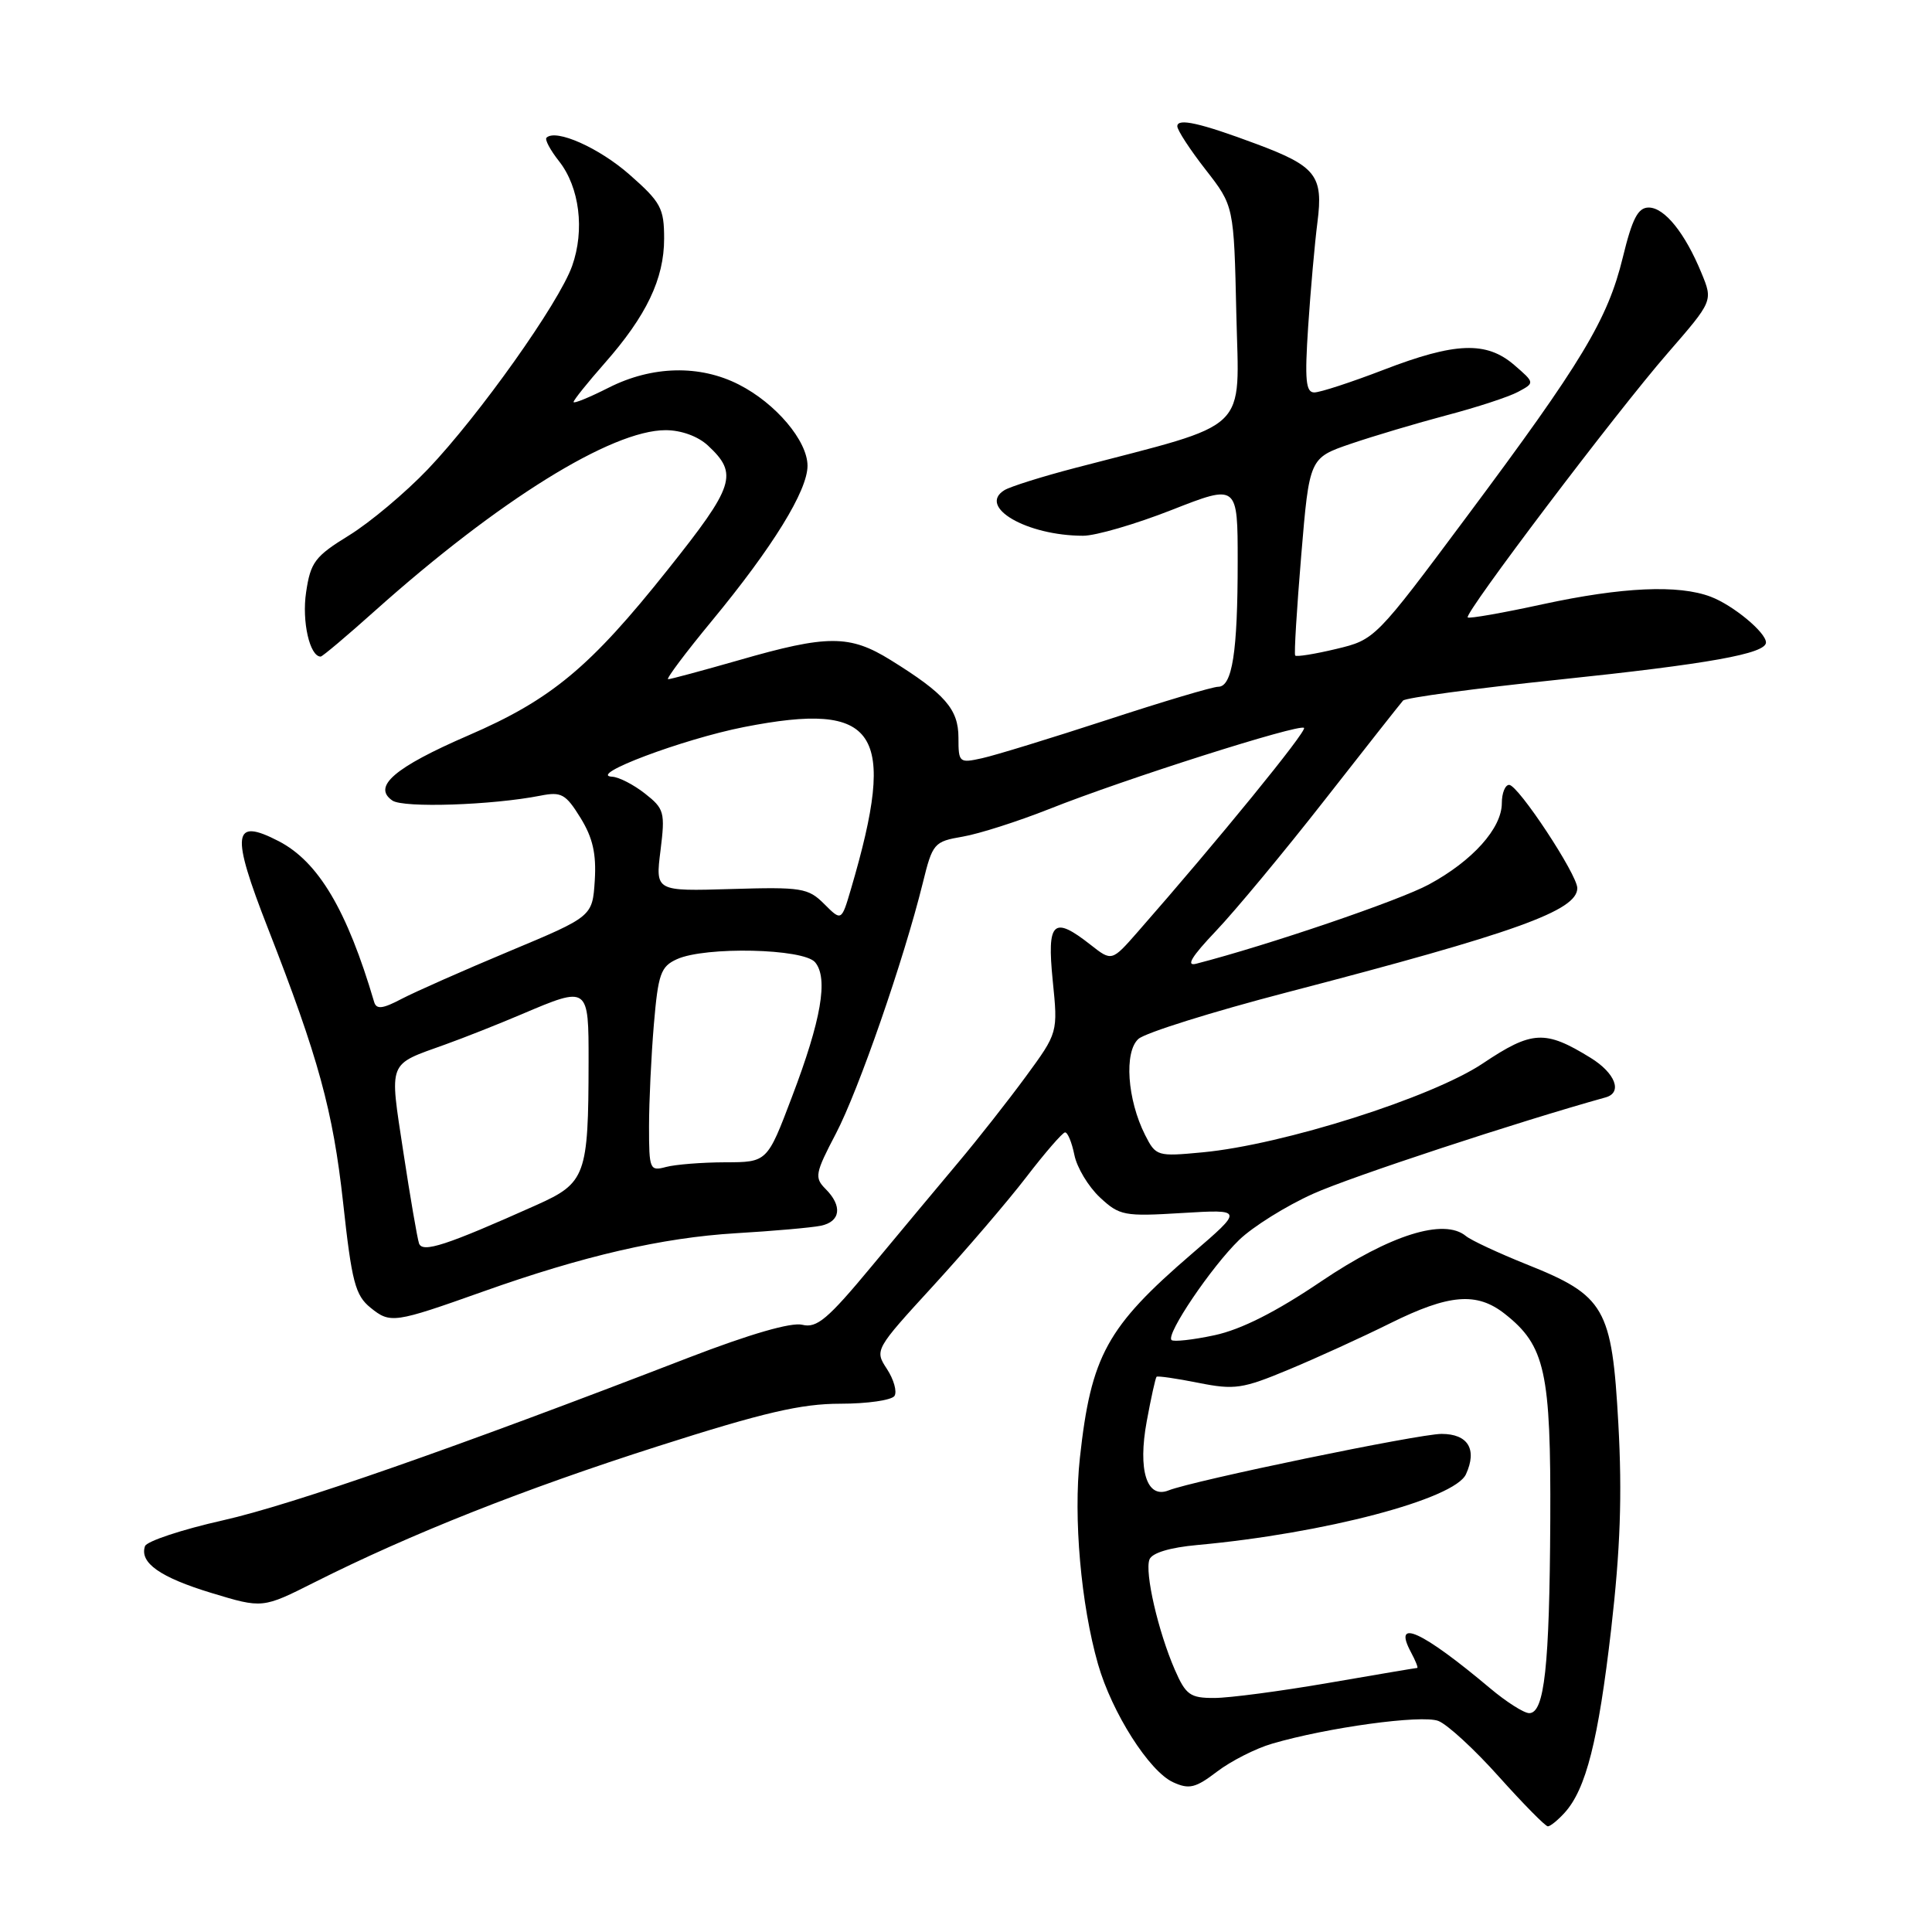 <?xml version="1.0" encoding="UTF-8" standalone="no"?>
<!DOCTYPE svg PUBLIC "-//W3C//DTD SVG 1.1//EN" "http://www.w3.org/Graphics/SVG/1.1/DTD/svg11.dtd" >
<svg xmlns="http://www.w3.org/2000/svg" xmlns:xlink="http://www.w3.org/1999/xlink" version="1.1" viewBox="0 0 256 256">
 <g >
 <path fill="currentColor"
d=" M 207.32 240.20 C 210.16 237.07 211.78 230.64 213.49 215.86 C 214.70 205.31 214.96 198.10 214.44 188.67 C 213.59 173.27 212.68 171.68 202.25 167.52 C 198.54 166.03 194.93 164.35 194.24 163.78 C 191.34 161.38 184.21 163.62 175.09 169.77 C 169.09 173.83 164.48 176.16 160.95 176.92 C 158.07 177.54 155.49 177.82 155.23 177.56 C 154.47 176.80 160.53 167.85 164.19 164.30 C 166.01 162.54 170.43 159.78 174.00 158.18 C 178.99 155.93 201.17 148.63 212.75 145.41 C 215.03 144.78 214.05 142.19 210.75 140.16 C 204.73 136.45 203.01 136.54 196.48 140.91 C 189.75 145.42 170.00 151.69 159.35 152.69 C 153.33 153.26 153.16 153.21 151.73 150.39 C 149.36 145.69 148.93 139.37 150.85 137.66 C 151.76 136.85 160.60 134.08 170.50 131.50 C 200.89 123.58 209.00 120.66 209.00 117.68 C 209.00 115.88 201.16 104.00 199.97 104.00 C 199.44 104.00 199.00 105.09 199.00 106.42 C 199.00 109.75 195.11 114.08 189.33 117.20 C 185.42 119.32 168.04 125.24 158.50 127.70 C 157.10 128.06 157.89 126.76 161.12 123.36 C 163.66 120.69 170.15 112.88 175.53 106.00 C 180.91 99.12 185.58 93.20 185.91 92.83 C 186.23 92.46 195.51 91.21 206.51 90.06 C 226.39 87.98 234.00 86.62 234.00 85.13 C 234.00 83.80 229.64 80.19 226.68 79.07 C 222.41 77.45 214.98 77.78 204.39 80.07 C 199.12 81.22 194.66 82.00 194.48 81.81 C 193.98 81.31 214.13 54.66 220.98 46.79 C 226.98 39.88 226.98 39.88 225.46 36.19 C 223.28 30.88 220.56 27.50 218.46 27.50 C 217.04 27.50 216.28 28.97 215.03 34.11 C 213.02 42.35 209.64 47.96 194.35 68.46 C 182.25 84.70 182.19 84.76 177.05 85.99 C 174.21 86.67 171.77 87.06 171.62 86.86 C 171.46 86.66 171.83 80.69 172.42 73.59 C 173.50 60.68 173.50 60.68 179.00 58.80 C 182.03 57.77 187.74 56.07 191.70 55.02 C 195.66 53.98 199.91 52.59 201.14 51.93 C 203.38 50.73 203.38 50.73 200.64 48.36 C 196.95 45.19 192.84 45.34 183.34 49.00 C 179.05 50.65 174.92 52.00 174.15 52.00 C 173.02 52.00 172.87 50.35 173.34 43.25 C 173.66 38.44 174.21 32.22 174.57 29.43 C 175.36 23.29 174.38 22.03 166.54 19.10 C 159.05 16.30 156.00 15.61 156.00 16.73 C 156.00 17.25 157.69 19.84 159.75 22.48 C 163.50 27.29 163.50 27.29 163.82 41.59 C 164.18 57.58 165.98 55.86 142.48 62.00 C 138.07 63.15 133.85 64.48 133.09 64.95 C 129.49 67.17 136.05 70.98 143.51 70.99 C 145.16 71.00 150.45 69.46 155.26 67.57 C 164.00 64.14 164.00 64.14 164.00 74.44 C 164.00 86.41 163.28 91.00 161.42 91.00 C 160.68 91.00 154.04 92.98 146.66 95.40 C 139.27 97.81 131.83 100.10 130.12 100.47 C 127.10 101.14 127.00 101.05 127.00 97.75 C 127.00 93.97 125.23 91.94 118.03 87.47 C 112.59 84.09 109.65 84.09 97.90 87.48 C 93.07 88.86 88.86 90.00 88.53 90.00 C 88.21 90.00 90.82 86.51 94.34 82.25 C 102.39 72.50 107.00 65.02 107.00 61.72 C 107.00 58.42 102.80 53.45 97.91 50.96 C 92.72 48.31 86.41 48.46 80.67 51.36 C 78.10 52.66 76.00 53.52 76.00 53.27 C 76.00 53.01 77.85 50.71 80.10 48.15 C 85.65 41.86 88.00 36.95 88.00 31.62 C 88.00 27.59 87.57 26.79 83.43 23.15 C 79.38 19.58 73.64 17.03 72.41 18.25 C 72.17 18.50 72.92 19.90 74.09 21.38 C 76.79 24.82 77.50 30.48 75.81 35.24 C 74.06 40.16 63.50 55.03 56.69 62.18 C 53.71 65.30 49.01 69.24 46.25 70.94 C 41.73 73.72 41.15 74.49 40.56 78.48 C 39.98 82.33 41.04 87.00 42.49 87.00 C 42.72 87.00 45.96 84.27 49.70 80.92 C 66.06 66.30 81.03 57.00 88.20 57.00 C 90.26 57.00 92.49 57.81 93.81 59.04 C 97.85 62.80 97.35 64.35 88.50 75.46 C 78.19 88.42 73.06 92.69 62.05 97.45 C 52.26 101.69 49.30 104.24 52.00 106.08 C 53.47 107.08 65.22 106.69 71.61 105.43 C 74.38 104.88 74.96 105.20 76.92 108.37 C 78.55 111.01 79.03 113.14 78.81 116.68 C 78.50 121.44 78.50 121.44 67.50 126.04 C 61.45 128.57 55.03 131.41 53.23 132.35 C 50.71 133.68 49.88 133.78 49.58 132.78 C 45.98 120.57 42.18 114.18 36.93 111.46 C 30.82 108.30 30.56 110.36 35.50 123.00 C 42.20 140.14 44.12 147.16 45.46 159.32 C 46.61 169.87 47.07 171.64 49.10 173.28 C 51.72 175.40 52.21 175.33 64.00 171.14 C 77.32 166.40 87.74 164.00 97.50 163.41 C 102.45 163.12 107.51 162.67 108.75 162.42 C 111.39 161.88 111.66 159.80 109.38 157.53 C 107.90 156.04 108.01 155.46 110.76 150.21 C 113.77 144.46 119.76 127.18 122.27 117.02 C 123.57 111.73 123.76 111.51 127.56 110.86 C 129.73 110.49 134.88 108.84 139.00 107.21 C 148.97 103.24 172.19 95.86 172.79 96.45 C 173.20 96.87 161.34 111.41 150.78 123.45 C 147.32 127.40 147.32 127.40 144.52 125.20 C 139.55 121.29 138.71 122.09 139.49 129.92 C 140.19 136.83 140.19 136.83 135.91 142.67 C 133.56 145.87 129.55 150.97 127.00 154.00 C 124.46 157.03 119.27 163.24 115.48 167.81 C 109.68 174.80 108.23 176.02 106.31 175.54 C 104.85 175.18 99.39 176.76 91.26 179.89 C 60.15 191.91 38.77 199.37 29.55 201.45 C 24.08 202.68 19.42 204.23 19.21 204.88 C 18.47 207.08 21.22 209.01 28.03 211.08 C 34.79 213.13 34.79 213.13 41.68 209.66 C 54.42 203.25 69.39 197.32 87.16 191.64 C 101.17 187.16 106.16 186.00 111.35 186.00 C 114.94 186.00 118.17 185.53 118.53 184.96 C 118.88 184.38 118.43 182.78 117.52 181.39 C 115.88 178.89 115.92 178.82 123.69 170.34 C 127.98 165.65 133.53 159.18 136.00 155.96 C 138.47 152.74 140.78 150.08 141.12 150.05 C 141.47 150.02 142.02 151.36 142.36 153.03 C 142.69 154.70 144.21 157.22 145.73 158.65 C 148.35 161.09 148.93 161.20 156.64 160.73 C 164.78 160.24 164.78 160.24 157.93 166.13 C 146.66 175.83 144.57 179.63 143.09 193.18 C 142.22 201.13 143.23 212.58 145.49 220.50 C 147.33 226.93 152.28 234.72 155.45 236.16 C 157.57 237.13 158.42 236.92 161.26 234.75 C 163.10 233.35 166.38 231.68 168.55 231.05 C 175.87 228.90 188.37 227.19 190.58 228.03 C 191.77 228.48 195.39 231.81 198.62 235.43 C 201.86 239.04 204.77 242.00 205.10 242.00 C 205.42 242.00 206.42 241.19 207.32 240.20 Z  M 197.43 223.69 C 188.41 216.11 184.50 214.32 186.95 218.91 C 187.57 220.06 187.94 221.00 187.79 221.01 C 187.63 221.01 182.32 221.91 176.00 223.00 C 169.68 224.09 162.88 224.99 160.90 224.99 C 157.70 225.00 157.13 224.59 155.67 221.25 C 153.45 216.14 151.66 208.34 152.31 206.64 C 152.64 205.77 155.01 205.05 158.67 204.72 C 175.46 203.19 192.75 198.64 194.25 195.34 C 195.76 192.04 194.52 190.00 191.01 190.00 C 188.00 190.00 158.08 196.19 154.83 197.49 C 151.95 198.63 150.75 194.81 151.95 188.32 C 152.52 185.21 153.11 182.56 153.25 182.43 C 153.39 182.29 155.88 182.65 158.78 183.23 C 163.60 184.19 164.64 184.03 170.78 181.47 C 174.48 179.93 180.53 177.17 184.23 175.33 C 192.02 171.47 195.68 171.17 199.39 174.09 C 204.75 178.31 205.51 181.75 205.42 201.50 C 205.32 220.83 204.65 227.00 202.63 227.00 C 201.93 227.00 199.59 225.51 197.43 223.69 Z  M 55.52 164.75 C 55.29 164.06 54.35 158.61 53.44 152.62 C 51.59 140.42 51.30 141.17 59.00 138.40 C 61.48 137.51 66.03 135.71 69.13 134.39 C 78.00 130.62 78.00 130.62 77.99 140.75 C 77.97 155.76 77.61 156.75 71.11 159.66 C 59.09 165.04 55.96 166.06 55.52 164.75 Z  M 86.00 149.27 C 86.00 145.99 86.29 139.90 86.64 135.75 C 87.21 129.04 87.55 128.07 89.69 127.10 C 93.44 125.39 106.49 125.68 108.01 127.51 C 109.77 129.63 108.83 135.12 104.94 145.34 C 101.66 154.00 101.66 154.00 96.08 154.01 C 93.01 154.02 89.49 154.30 88.25 154.63 C 86.10 155.21 86.00 154.97 86.00 149.27 Z  M 109.22 119.79 C 107.09 117.66 106.23 117.52 96.89 117.80 C 86.84 118.10 86.84 118.10 87.52 112.70 C 88.15 107.63 88.02 107.16 85.46 105.15 C 83.96 103.97 82.00 102.96 81.12 102.92 C 77.70 102.74 90.46 97.94 98.57 96.34 C 116.32 92.86 118.93 96.81 112.76 117.79 C 111.50 122.07 111.50 122.07 109.22 119.79 Z "/>
</g>
</svg>